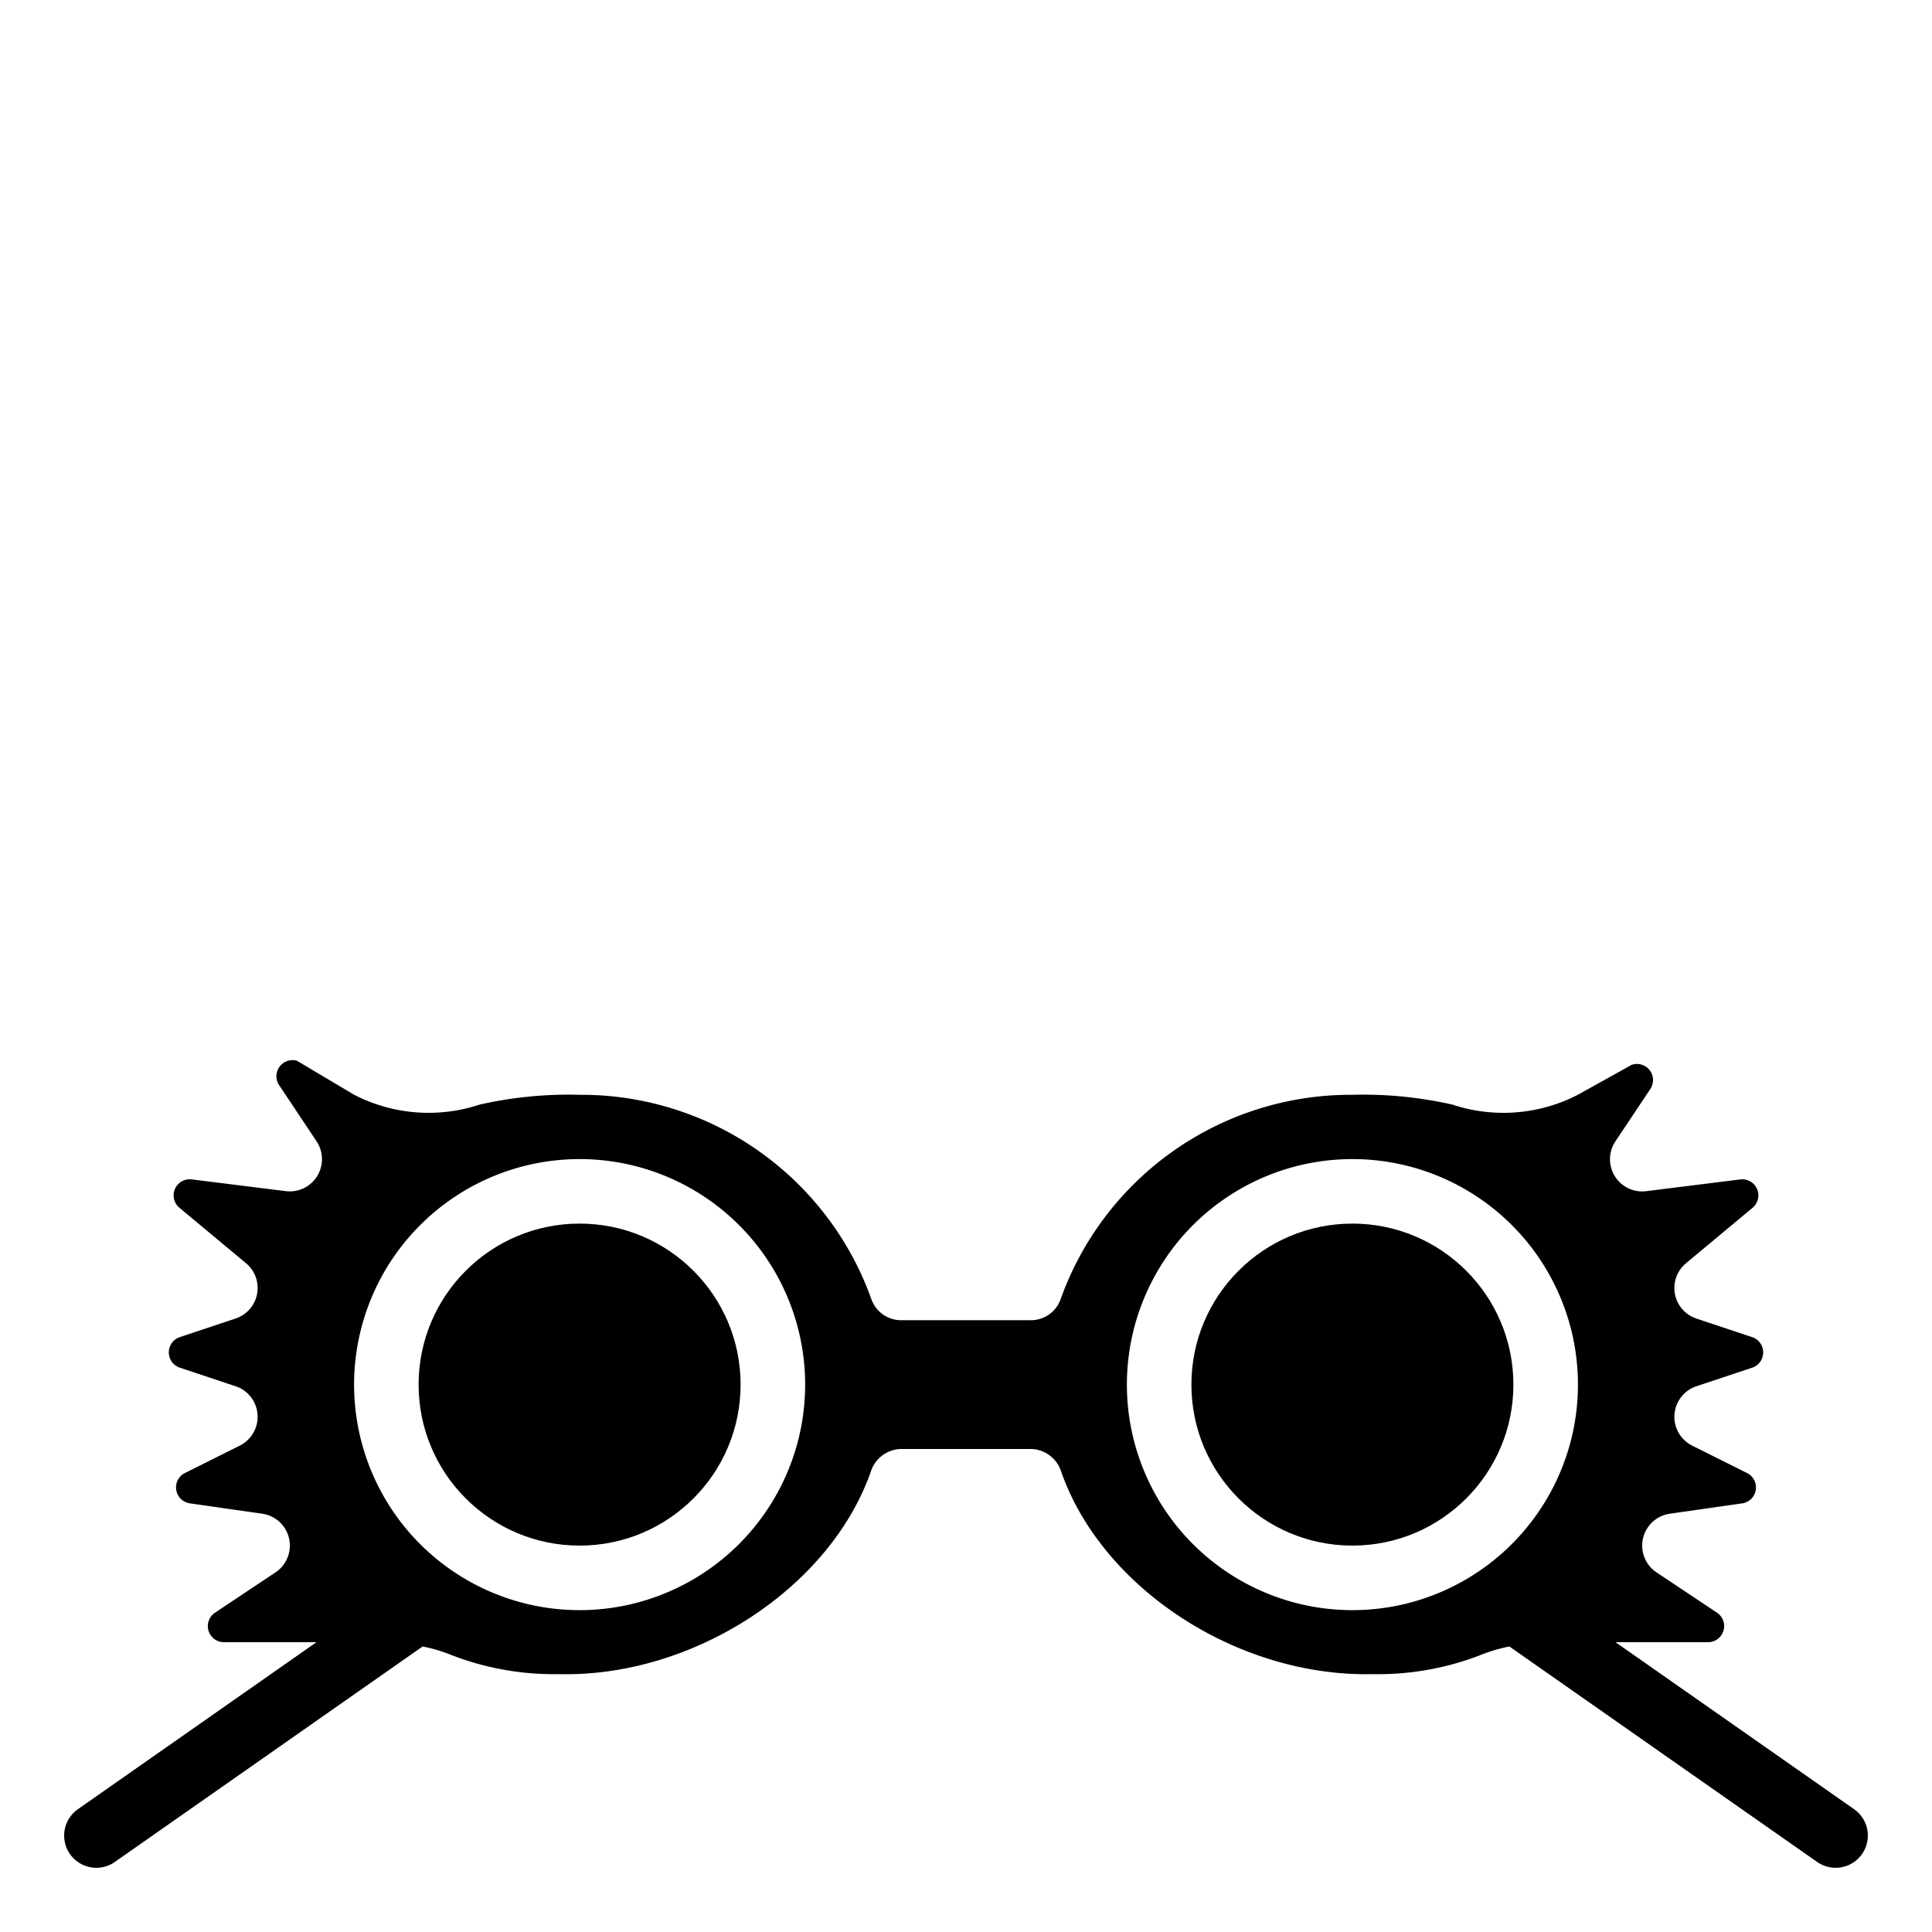 <?xml version="1.0" ?><svg viewBox="0 0 60 60" xmlns="http://www.w3.org/2000/svg"><title/><g data-name="Layer 1" id="Layer_1"><circle cx="18" cy="43" r="5"/><circle cx="42" cy="43" r="5"/><path d="M57.573,56.181,50.172,51h2.874a.5.5,0,0,0,.277-.916L51.445,48.832a1,1,0,0,1,.413-1.822l2.246-.321a.5.5,0,0,0,.153-.942l-1.705-.852a1,1,0,0,1,.131-1.843l1.732-.577a.5.5,0,0,0,0-.949l-1.732-.577a1,1,0,0,1-.324-1.717l2.07-1.724a.5.5,0,0,0-.382-.88l-2.923.365a1,1,0,0,1-.956-1.547l1.085-1.627a.5.5,0,0,0-.581-.749L49,34a5.046,5.046,0,0,1-3.9.303A12.54,12.54,0,0,0,42,34a9.566,9.566,0,0,0-9.059,6.34A.977.977,0,0,1,32,41H28a.977.977,0,0,1-.941-.66A9.566,9.566,0,0,0,18,34a12.54,12.54,0,0,0-3.1.303A5.046,5.046,0,0,1,11,34L9.22,32.942a.5.5,0,0,0-.551.759l1.163,1.745A1,1,0,0,1,8.876,36.992l-2.923-.365a.5.5,0,0,0-.382.88l2.07,1.724a1,1,0,0,1-.324,1.717l-1.732.577a.5.5,0,0,0,0,.949l1.732.577a1,1,0,0,1,.131,1.843l-1.705.852a.5.5,0,0,0,.153.942l2.246.321A1,1,0,0,1,8.555,48.832L6.677,50.084A.5.5,0,0,0,6.954,51H9.828L2.427,56.181a1,1,0,1,0,1.146,1.639l9.552-6.687a4.977,4.977,0,0,1,.936.282,8.824,8.824,0,0,0,3.303.577c4.163.101,8.446-2.683,9.697-6.338A1.007,1.007,0,0,1,28.023,45h3.954a1.006,1.006,0,0,1,.962.654c1.25,3.656,5.486,6.433,9.697,6.338a8.821,8.821,0,0,0,3.305-.578,4.975,4.975,0,0,1,.934-.281l9.552,6.687a1,1,0,1,0,1.146-1.639ZM19.372,49.869a7.004,7.004,0,1,1,5.497-5.497A7.014,7.014,0,0,1,19.372,49.869Zm24,0a7.004,7.004,0,1,1,5.497-5.497A7.014,7.014,0,0,1,43.372,49.869Z"/></g></svg>